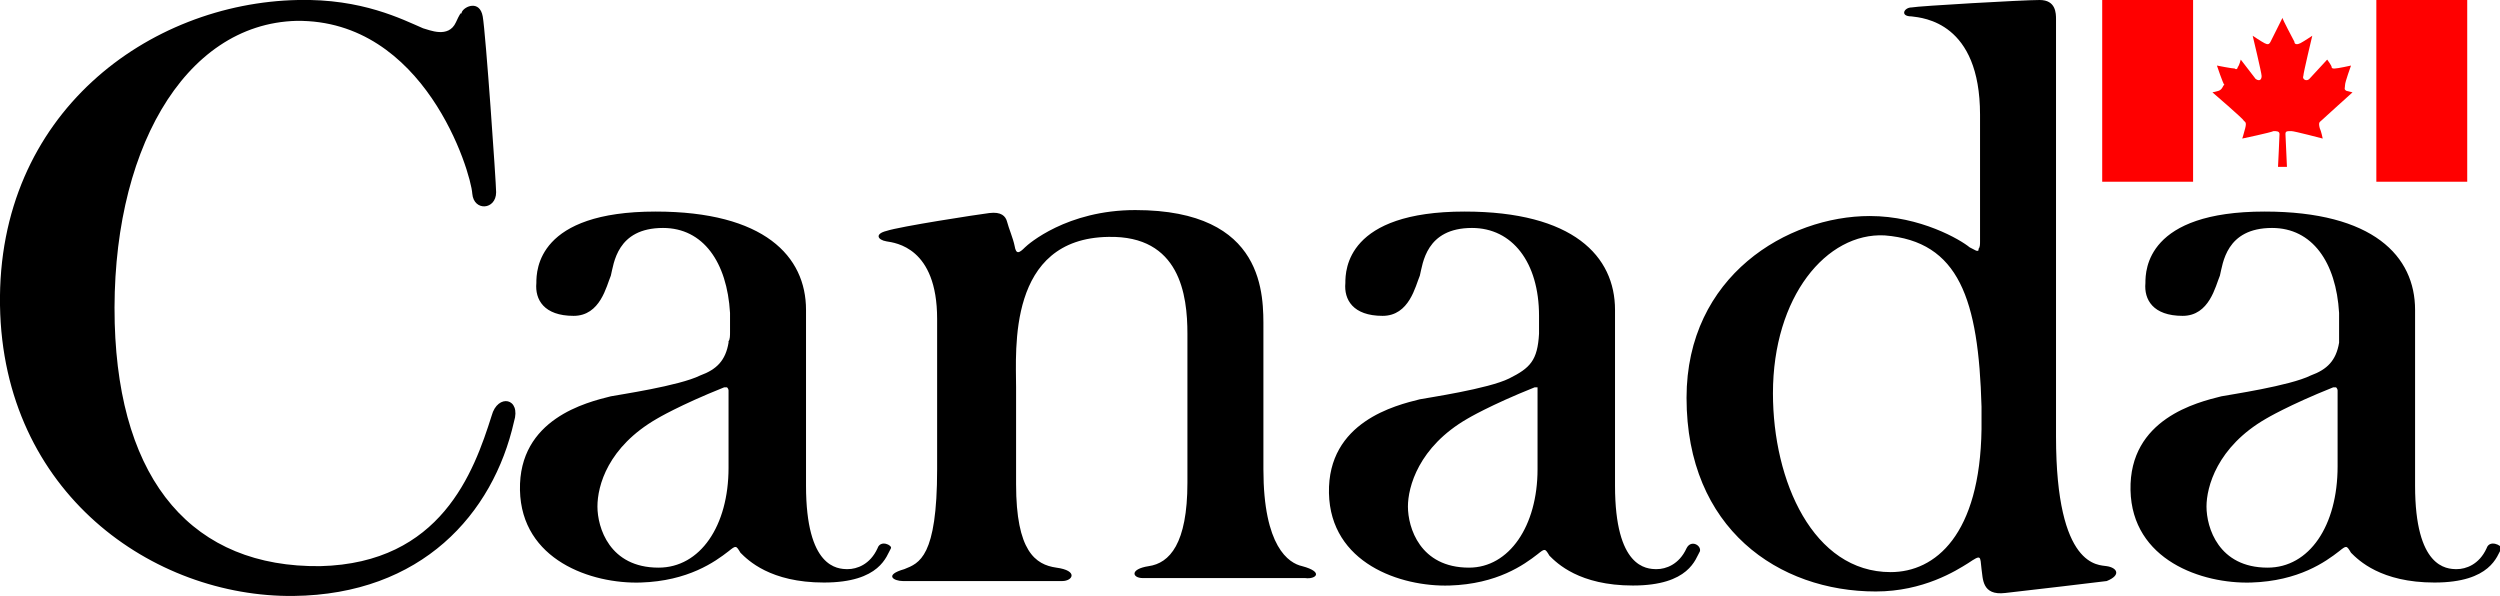 <?xml version="1.0" encoding="utf-8"?>
<!-- Generator: Adobe Illustrator 25.3.1, SVG Export Plug-In . SVG Version: 6.00 Build 0)  -->
<svg version="1.1" id="Layer_1" xmlns="http://www.w3.org/2000/svg" xmlns:xlink="http://www.w3.org/1999/xlink" x="0px" y="0px"
	 viewBox="0 0 167.8 40" style="enable-background:new 0 0 167.8 40;" xml:space="preserve">
<style type="text/css">
	.st0{fill:#FF0000;}
</style>
<g id="wmms" transform="translate(-1, -1)">
	<path class="st0" d="M160.5,1h6.1v12.2h-6.1V1z M149.9,7.1l-0.4,0.1c0,0,2.1,1.8,2.1,1.9c0.1,0.1,0.2,0.1,0.1,0.5
		c-0.1,0.4-0.2,0.7-0.2,0.7s1.9-0.4,2.1-0.5c0.2,0,0.4,0,0.4,0.2s-0.1,2.2-0.1,2.2h0.6c0,0-0.1-2.1-0.1-2.2c0-0.2,0.1-0.2,0.4-0.2
		c0.2,0,2.1,0.5,2.1,0.5s-0.1-0.5-0.2-0.7c-0.1-0.4,0-0.4,0.1-0.5s2.1-1.9,2.1-1.9l-0.4-0.1c-0.2-0.1-0.1-0.2-0.1-0.4
		s0.4-1.3,0.4-1.3s-0.9,0.2-1.1,0.2c-0.1,0-0.2,0-0.2-0.1S157.2,5,157.2,5s-1.1,1.2-1.2,1.3c-0.2,0.2-0.5,0-0.4-0.2
		c0-0.2,0.6-2.7,0.6-2.7s-0.6,0.4-0.8,0.5C155.2,4,155,4,155,3.8c-0.1-0.2-0.8-1.5-0.8-1.6c0,0-0.7,1.4-0.8,1.6S153.2,4,153,3.9
		s-0.8-0.5-0.8-0.5s0.6,2.5,0.6,2.7c0,0.2-0.1,0.4-0.4,0.2l-1-1.3c0,0-0.1,0.4-0.2,0.5c0,0.1-0.1,0.2-0.2,0.1
		c-0.2,0-1.2-0.2-1.2-0.2s0.4,1.2,0.5,1.3C150.2,6.7,150.2,7,149.9,7.1z M142.1,1h6.1v12.2h-6.1V1z"/>
	<path d="M167.9,37.8c-0.5,1.1-1.4,1.4-2,1.4c-0.7,0-2.8-0.1-2.8-5.6c0,0,0-11.1,0-11.8c0-3.6-2.8-6.6-10.1-6.6c-7.9,0-8,3.9-8,4.8
		c-0.1,1.1,0.5,2.2,2.5,2.2c1.8,0,2.2-2,2.5-2.7c0.2-0.8,0.4-3.2,3.5-3.2c2.7,0,4.3,2.3,4.5,5.7c0,0.6,0,0.9,0,1.3
		c0,0.2,0,0.4,0,0.6l0,0l0,0V24c-0.2,1.2-0.8,1.8-1.9,2.2c-1.4,0.7-5.5,1.3-6,1.4c-1.6,0.4-6.2,1.5-6.1,6.3c0.1,4.7,4.8,6.3,8.1,6.2
		c3.2-0.1,5-1.4,5.9-2.1c0.5-0.4,0.5-0.4,0.8,0.1c0.5,0.5,2,2,5.6,2c3.8,0,4.2-1.8,4.5-2.3C168.9,37.6,168.1,37.2,167.9,37.8z
		 M153.2,39.1c-3.3,0-4.1-2.7-4.1-4.1c0-1.3,0.7-4,4-5.9c0,0,1.5-0.9,4.5-2.1c0.1,0,0.2,0,0.2,0s0.1,0.1,0.1,0.2l0,0l0,0v0.1l0,0
		l0,0v0.1l0,0l0,0l0,0v4.9C157.9,36.3,156,39.1,153.2,39.1z M142.4,39c-0.5-0.1-3.4,0.2-3.4-8.7s0-28,0-28c0-0.4,0-1.3-1.1-1.3
		s-8.1,0.4-8.6,0.5c-0.5,0-0.8,0.6,0,0.6c0.8,0.1,4.6,0.4,4.6,6.6c0,3,0,6.1,0,8.3c0,0.1,0,0.2,0,0.2c0,0.2,0,0.4-0.1,0.5
		c0,0,0,0,0,0.1l0,0c-0.1,0.1-0.2,0-0.6-0.2c-0.6-0.5-3.3-2.1-6.7-2.1c-5.5,0-12.3,4-12.3,12.2c0,8.8,6.2,13,12.7,13
		c3.2,0,5.4-1.4,6.2-1.9c0.9-0.6,0.8-0.5,0.9,0.4c0.1,0.6,0,1.8,1.6,1.6c1.8-0.2,6-0.7,6.8-0.8C143.4,39.6,143.1,39.1,142.4,39z
		 M127.9,39.4c-5.2,0-7.9-6.1-7.9-12c0-6.5,3.6-10.8,7.5-10.6c5,0.4,6.3,4.3,6.5,11.5c0,0.5,0,0.9,0,1.5
		C133.9,36.9,130.9,39.4,127.9,39.4z M114.2,37.8c-0.5,1.1-1.4,1.4-2,1.4c-0.7,0-2.8-0.1-2.8-5.6c0,0,0-11.1,0-11.8
		c0-3.6-2.8-6.6-10.1-6.6c-7.9,0-8,3.9-8,4.8c-0.1,1.1,0.5,2.2,2.5,2.2c1.8,0,2.2-2,2.5-2.7c0.2-0.8,0.4-3.2,3.5-3.2
		c2.7,0,4.5,2.3,4.5,5.9v0.1c0,0.1,0,0.2,0,0.2v0.4c0,0.1,0,0.4,0,0.5c-0.1,1.8-0.6,2.3-2,3s-5.5,1.3-6,1.4
		c-1.6,0.4-6.2,1.5-6.1,6.3c0.1,4.7,4.8,6.3,8.1,6.2c3.2-0.1,5-1.4,5.9-2.1c0.5-0.4,0.5-0.4,0.8,0.1c0.5,0.5,2,2,5.6,2
		c3.8,0,4.2-1.8,4.5-2.3C115.2,37.6,114.5,37.2,114.2,37.8z M99.6,39.1c-3.3,0-4.1-2.7-4.1-4.1c0-1.3,0.7-4,4-5.9
		c0,0,1.5-0.9,4.5-2.1c0.1,0,0.2,0,0.2,0v0.1l0,0l0,0c0,0.1,0,0.2,0,0.5v-0.1c0,0,0,0,0,0.1v4.9C104.2,36.3,102.3,39.1,99.6,39.1z
		 M88.4,39c-0.9-0.2-2.6-1.3-2.6-6.5v-9.4c0-2.2,0.2-8-8.6-8c-4.6,0-7.2,2.3-7.4,2.5c-0.4,0.4-0.6,0.5-0.7-0.1
		c-0.1-0.5-0.4-1.2-0.5-1.6s-0.4-0.7-1.2-0.6s-6,0.9-6.9,1.2c-0.8,0.2-0.6,0.6,0,0.7s3.4,0.4,3.4,5.2s0,10.1,0,10.1
		c0,5.9-1.2,6.3-2.2,6.7C60.3,39.6,61,40,61.6,40c0,0,10.4,0,10.7,0c0.7,0,1.1-0.7-0.4-0.9c-1.4-0.2-2.7-1.1-2.7-5.6
		c0-0.5,0-5.5,0-6.5c0-2.5-0.6-10,6.2-10.1c4.8-0.1,5.3,3.9,5.3,6.5v10c0,4.1-1.2,5.4-2.6,5.6c-1.3,0.2-1.1,0.8-0.4,0.8
		c0.2,0,10.9,0,10.9,0C89.3,39.9,89.9,39.4,88.4,39z M59.9,37.8c-0.5,1.1-1.4,1.4-2,1.4c-0.7,0-2.8-0.1-2.8-5.6c0,0,0-11.1,0-11.8
		c0-3.6-2.8-6.6-10.1-6.6c-7.9,0-8,3.9-8,4.8c-0.1,1.1,0.5,2.2,2.5,2.2c1.8,0,2.2-2,2.5-2.7c0.2-0.8,0.4-3.2,3.5-3.2
		c2.7,0,4.3,2.3,4.5,5.7c0,0.6,0,0.9,0,1.3c0,0.2,0,0.5-0.1,0.6V24l0,0c-0.2,1.2-0.8,1.8-1.9,2.2c-1.4,0.7-5.5,1.3-6,1.4
		c-1.6,0.4-6.2,1.5-6.1,6.3c0.1,4.7,4.8,6.3,8.1,6.2c3.2-0.1,5-1.4,5.9-2.1c0.5-0.4,0.5-0.4,0.8,0.1c0.5,0.5,2,2,5.6,2
		c3.8,0,4.2-1.8,4.5-2.3C60.9,37.6,60.1,37.2,59.9,37.8z M45.2,39.1c-3.3,0-4.1-2.7-4.1-4.1s0.7-4,4-5.9c0,0,1.5-0.9,4.5-2.1
		c0.1,0,0.2,0,0.2,0s0.1,0.1,0.1,0.2l0,0l0,0l0,0c0,0,0,0.1,0,0.2l0,0l0,0v0.1l0,0l0,0l0,0v4.9C49.9,36.3,48,39.1,45.2,39.1z
		 M34,28.9c-1.2,3.8-3.4,9.9-11.5,10.1C14,39.1,9,33.4,8.7,22.7C8.4,11.3,13.3,2.6,20.9,2.4C29.5,2.3,32.6,12.5,32.7,14
		c0.1,1.2,1.6,1.1,1.6-0.1c0-0.6-0.7-10.7-0.9-11.8S32.2,1.4,32,1.8c-0.1,0.4,0.1-0.4-0.4,0.7c-0.5,1.1-1.8,0.5-2.2,0.4
		C28,2.3,25.3,0.9,21,1C11,1.2,0.8,8.6,1,21.5C1.2,34.1,11.3,41.1,20.7,41c8.6-0.1,13.4-5.5,14.8-11.7C36,27.7,34.4,27.4,34,28.9z"
		/>
</g>
</svg>
